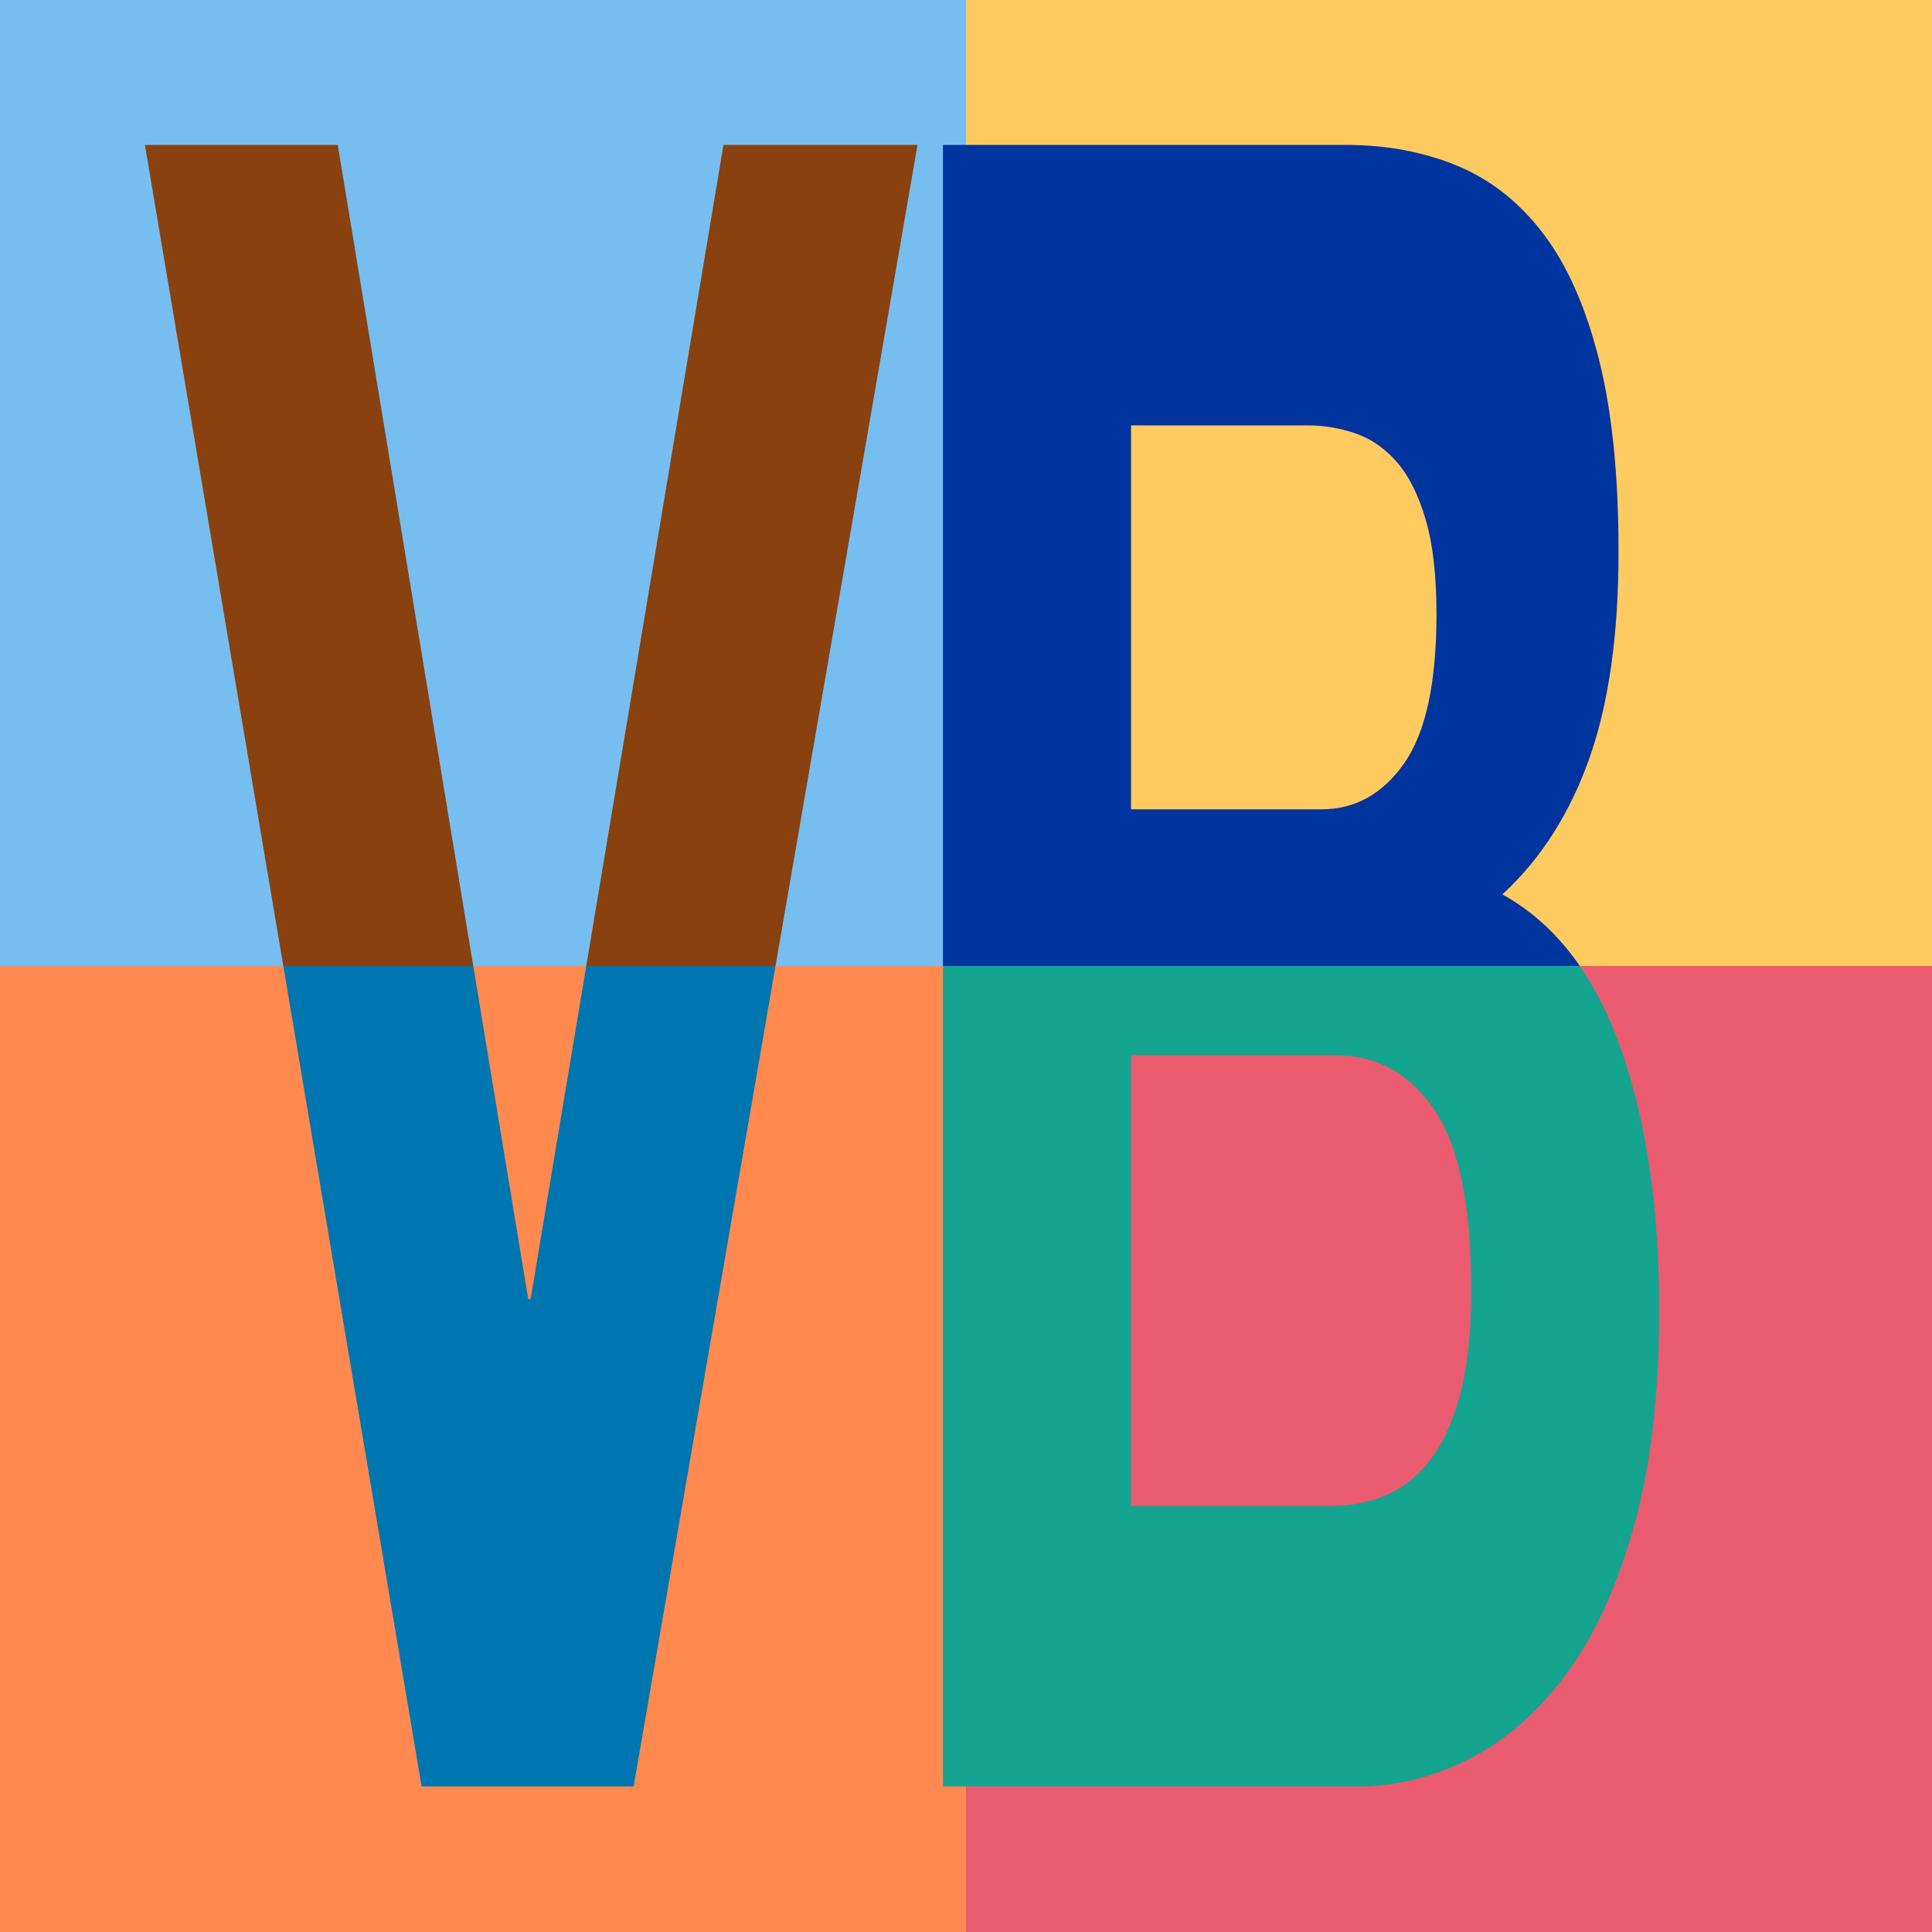<?xml version="1.0" encoding="UTF-8"?>
<svg xmlns="http://www.w3.org/2000/svg" width="512" height="512" viewBox="0 0 100 100">
  <defs>
    <clipPath id="letter-clip-0">
      <path d="M 401 714 L 638 0 L 476 0 L 315 502 L 313 502 L 154 0 L -7 0 L 224 714 Z" transform="translate(7.934,7.500) scale(0.062,0.119)" />
    </clipPath>
    <clipPath id="letter-clip-1">
      <path d="M 226 289 L 226 122 L 373 122 Q 394 122 413.5 125.5 Q 433 129 448 138 Q 463 147 472 163 Q 481 179 481 204 Q 481 249 454 269 Q 427 289 385 289 Z M 69 0 L 69 714 L 415 714 Q 463 714 508.5 702 Q 554 690 589.5 665 Q 625 640 646 600.5 Q 667 561 667 507 Q 667 440 634.5 392.5 Q 602 345 536 326 Q 584 303 608.5 267 Q 633 231 633 177 Q 633 127 616.5 93 Q 600 59 570 38.5 Q 540 18 498 9 Q 456 0 405 0 Z M 226 592 L 226 396 L 397 396 Q 448 396 479 419.5 Q 510 443 510 498 Q 510 526 500.5 544 Q 491 562 475 572.5 Q 459 583 438 587.5 Q 417 592 394 592 Z" transform="translate(44.530,7.500) scale(0.062,0.119)" />
    </clipPath>
  </defs>
  <rect x="0" y="0" width="50" height="50" fill="#77BEF0" />
  <rect x="50" y="0" width="50" height="50" fill="#FFCB61" />
  <rect x="0" y="50" width="50" height="50" fill="#FF894F" />
  <rect x="50" y="50" width="50" height="50" fill="#EA5B6F" />
  <g clip-path="url(#letter-clip-0)">
    <path d="M 0 0 H 100 V 50 H 0 Z" fill="#88410f" />
    <path d="M 0 50 H 100 V 100 H 0 Z" fill="#0076b0" />
  </g>
  <g clip-path="url(#letter-clip-1)">
    <path d="M 0 0 H 100 V 50 H 0 Z" fill="#00349e" />
    <path d="M 0 50 H 100 V 100 H 0 Z" fill="#15a490" />
  </g>
</svg>
